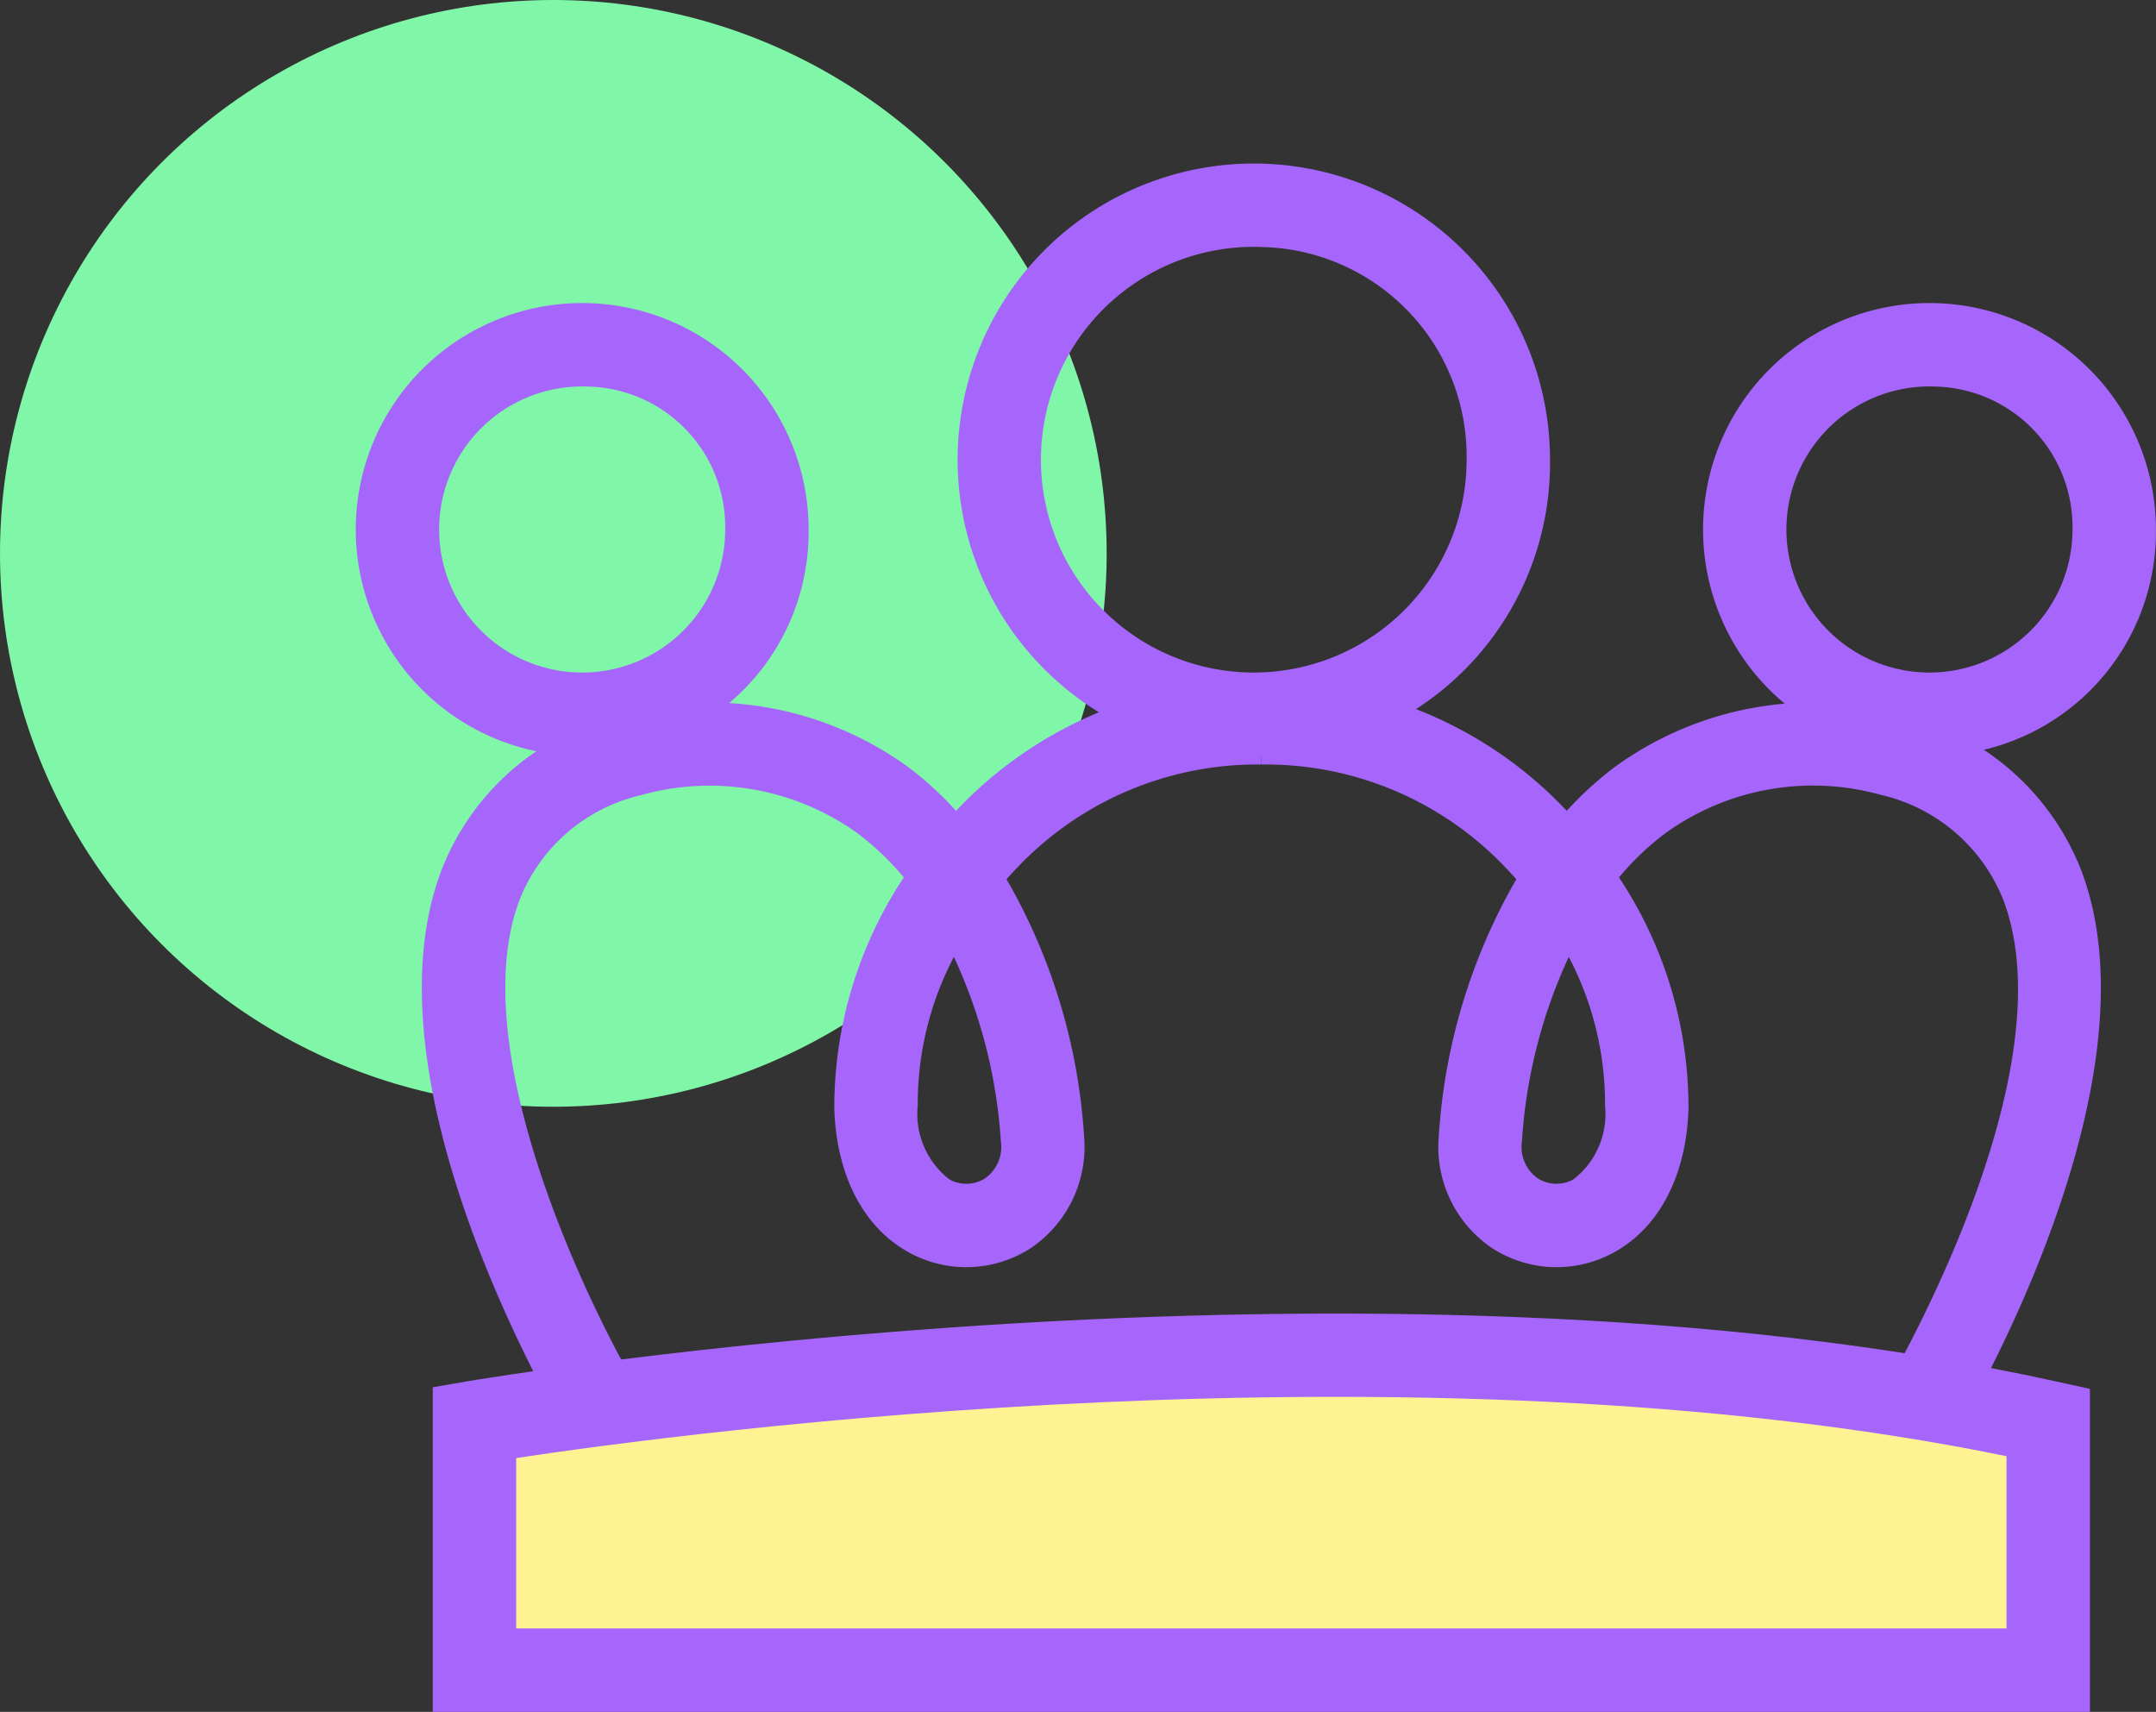 <svg xmlns="http://www.w3.org/2000/svg" width="77.534" height="61.558" viewBox="0 0 77.534 61.558">
  <rect x="0" y="0" width="77.534" height="61.558" fill="#333333" stroke="none"/>
  <g id="그룹_352" data-name="그룹 352" transform="translate(-187.307 -96.67)">
    <g id="그룹_34" data-name="그룹 34" transform="translate(-1282.009)">
      <path id="패스_126" data-name="패스 126" d="M1542.974,156.215h-56.411v-8.909l28.206-1.9,28.206,1.9Z" fill="#fff292"/>
    </g>
    <g id="그룹_50" data-name="그룹 50" transform="translate(-1282.009)">
      <circle id="타원_65" data-name="타원 65" cx="19.899" cy="19.899" r="19.899" transform="translate(1469.316 96.67)" fill="#80f6a9"/>
    </g>
    <g id="그룹_51" data-name="그룹 51" transform="translate(-1282.009)">
      <path id="패스_130" data-name="패스 130" d="M1514.677,123.851a10.652,10.652,0,1,1,10.381-10.649A10.53,10.53,0,0,1,1514.677,123.851Zm0-18.3a7.654,7.654,0,1,0,7.381,7.649A7.527,7.527,0,0,0,1514.677,105.553Z" fill="#a666fb"/>
    </g>
    <g id="그룹_52" data-name="그룹 52" transform="translate(-1282.009)">
      <path id="패스_131" data-name="패스 131" d="M1490.449,123.851a8.143,8.143,0,1,1,7.947-8.141A8.054,8.054,0,0,1,1490.449,123.851Zm0-13.281a5.144,5.144,0,1,0,4.947,5.14A5.052,5.052,0,0,0,1490.449,110.57Z" fill="#a666fb"/>
    </g>
    <g id="그룹_53" data-name="그룹 53" transform="translate(-1282.009)">
      <path id="패스_132" data-name="패스 132" d="M1538.9,123.851a8.143,8.143,0,1,1,7.947-8.141A8.054,8.054,0,0,1,1538.9,123.851Zm0-13.281a5.144,5.144,0,1,0,4.947,5.14A5.052,5.052,0,0,0,1538.9,110.57Z" fill="#a666fb"/>
    </g>
    <g id="그룹_54" data-name="그룹 54" transform="translate(-1282.009)">
      <path id="패스_133" data-name="패스 133" d="M1489.931,148.6c-.318-.52-7.74-12.822-4.727-20.668a9.168,9.168,0,0,1,6.367-5.561,12.191,12.191,0,0,1,10.4,1.878,12.5,12.5,0,0,1,1.727,1.577c.037-.039.075-.079.114-.118a14.82,14.82,0,0,1,10.846-4.547h.022l0,3h-.018a11.882,11.882,0,0,0-8.7,3.641q-.231.237-.449.485a21.142,21.142,0,0,1,2.789,9.248,4.389,4.389,0,0,1-1.942,4.032,4.27,4.27,0,0,1-4.3.17c-1.676-.886-2.675-2.794-2.741-5.234a14.955,14.955,0,0,1,2.5-8.282,10.062,10.062,0,0,0-1.647-1.575,9.121,9.121,0,0,0-7.835-1.375,6.181,6.181,0,0,0-4.327,3.736c-2.066,5.38,2.538,14.839,4.486,18.03Zm13.689-17.52a11.366,11.366,0,0,0-1.3,5.342,2.975,2.975,0,0,0,1.145,2.663,1.263,1.263,0,0,0,1.275-.042,1.386,1.386,0,0,0,.569-1.336A18.514,18.514,0,0,0,1503.62,131.08Z" fill="#a666fb"/>
    </g>
    <g id="그룹_55" data-name="그룹 55" transform="translate(-1282.009)">
      <path id="패스_134" data-name="패스 134" d="M1539.422,148.6l-2.561-1.563c.07-.115,6.973-11.563,4.487-18.033a6.239,6.239,0,0,0-4.421-3.758,9.062,9.062,0,0,0-7.74,1.4,10,10,0,0,0-1.649,1.575,14.946,14.946,0,0,1,2.5,8.282c-.065,2.44-1.064,4.348-2.739,5.234a4.27,4.27,0,0,1-4.3-.17,4.387,4.387,0,0,1-1.942-4.032,21.142,21.142,0,0,1,2.789-9.248c-.146-.165-.3-.328-.449-.485a11.882,11.882,0,0,0-8.7-3.641h-.017l0-3h.021a14.817,14.817,0,0,1,10.846,4.547l.114.118a12.555,12.555,0,0,1,1.727-1.577,12.141,12.141,0,0,1,10.3-1.9,9.22,9.22,0,0,1,6.461,5.586C1547.162,135.778,1539.739,148.08,1539.422,148.6Zm-13.69-17.52a18.511,18.511,0,0,0-1.684,6.627,1.386,1.386,0,0,0,.569,1.336,1.268,1.268,0,0,0,1.275.042,2.973,2.973,0,0,0,1.144-2.663A11.353,11.353,0,0,0,1525.732,131.08Z" fill="#a666fb"/>
    </g>
    <g id="그룹_56" data-name="그룹 56" transform="translate(-1282.009)">
      <path id="패스_135" data-name="패스 135" d="M1544.474,158.228h-59.595V146.555l1.245-.215c.322-.055,32.377-5.46,57.173.014l1.177.259Zm-56.595-3h53.595v-6.195c-21.283-4.36-47.611-.836-53.595.067Z" fill="#a666fb"/>
    </g>
  </g>
</svg>
